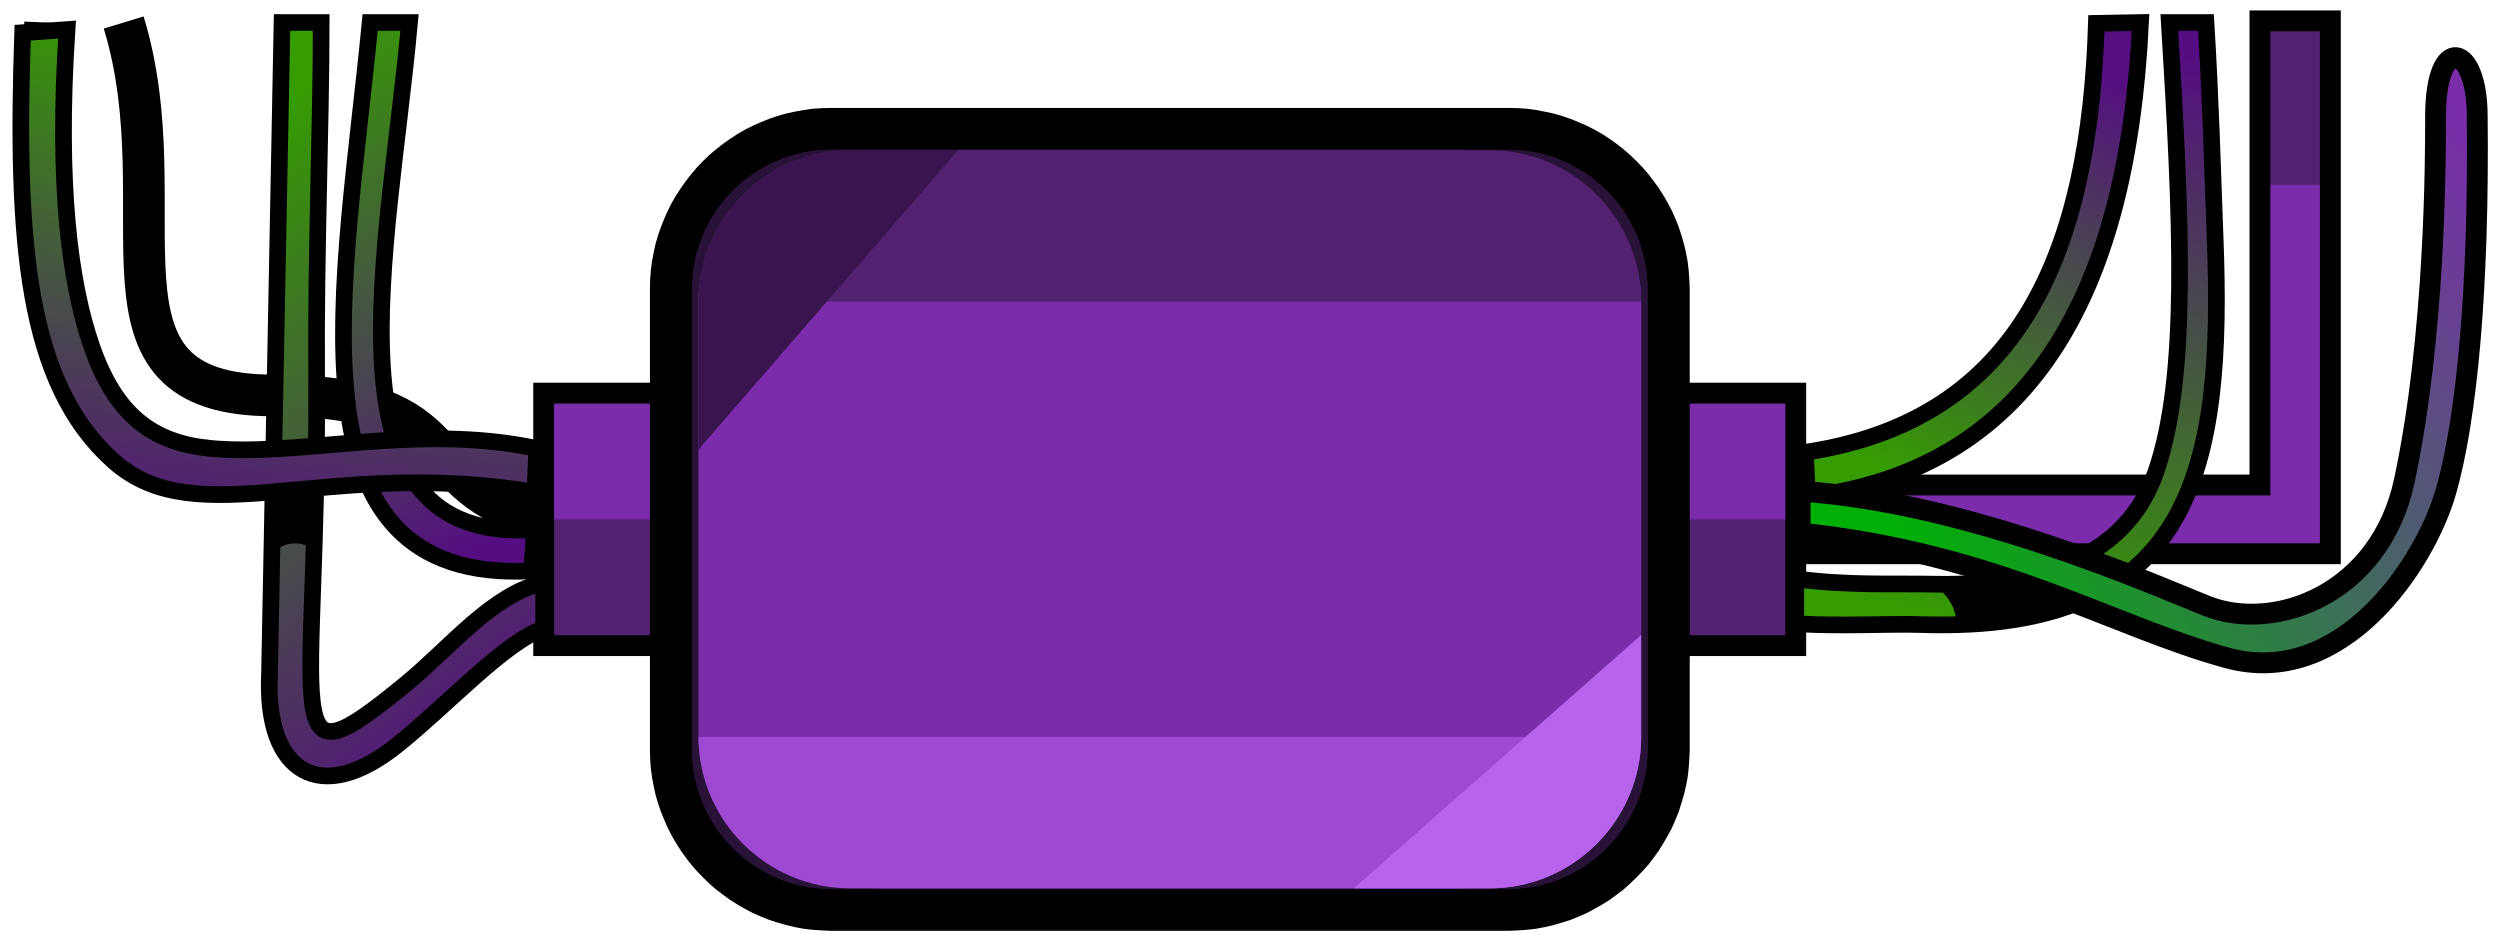 <svg width="120" height="45" viewBox="0 0 120 45" fill="none" xmlns="http://www.w3.org/2000/svg">
<path d="M32.197 18.87H26.097V30.99H32.197V18.87Z" fill="#7A2CAB"/>
<path d="M32.197 24.93H26.097V30.99H32.197V24.93Z" fill="#522170"/>
<path d="M32.197 18.87H26.097V30.99H32.197V18.87Z" stroke="black" stroke-miterlimit="22.926"/>
<path fill-rule="evenodd" clip-rule="evenodd" d="M86.197 23.28H108.477V1H111.857V23.28V26.58H86.197V23.28Z" fill="#7A2CAB"/>
<path fill-rule="evenodd" clip-rule="evenodd" d="M108.477 8.87V1H111.857V8.87H108.477Z" fill="#522170"/>
<path fill-rule="evenodd" clip-rule="evenodd" d="M86.197 23.28H108.477V1H111.857V23.28V26.58H86.197V23.28Z" stroke="black" stroke-miterlimit="22.926"/>
<path d="M5.937 1.08C8.717 10.19 3.547 18.98 13.097 18.98C22.727 18.98 19.607 23.31 26.097 24.93" stroke="black" stroke-width="2" stroke-miterlimit="22.926"/>
<path d="M2.167 1.08C1.757 10.66 2.017 22.29 8.917 22.49C14.797 22.66 20.587 22.36 26.097 22.36" stroke="black" stroke-width="2" stroke-miterlimit="22.926"/>
<path d="M86.197 18.87H80.097V30.99H86.197V18.87Z" fill="#7A2CAB"/>
<path d="M86.197 24.93H80.097V30.99H86.197V24.93Z" fill="#522170"/>
<path d="M86.197 18.87H80.097V30.99H86.197V18.87Z" stroke="black" stroke-miterlimit="22.926"/>
<path fill-rule="evenodd" clip-rule="evenodd" d="M86.757 23.85L86.657 21.71C97.067 20.15 100.287 11.96 100.627 1.12L102.747 1.08C102.117 14.31 97.327 22.54 86.757 23.85Z" fill="url(#paint0_linear_517_49)" stroke="black" stroke-width="0.8" stroke-miterlimit="22.926"/>
<path fill-rule="evenodd" clip-rule="evenodd" d="M86.197 29.94V27.78C88.667 28.12 90.947 28 92.827 28.04C98.217 28.15 102.127 26.59 103.487 22.64C105.067 18.05 104.707 10.58 104.127 1.08H105.887C106.107 4.64 106.197 7.95 106.327 11.44C106.747 22.42 105.327 30.4 92.237 29.98C90.597 29.93 88.427 30.07 86.197 29.94V29.94Z" fill="url(#paint1_linear_517_49)" stroke="black" stroke-width="0.8" stroke-miterlimit="22.926"/>
<path fill-rule="evenodd" clip-rule="evenodd" d="M15.417 1.08H13.537L12.937 32.36C12.707 37.16 15.437 38.7 19.097 35.74C21.427 33.88 24.237 30.8 26.097 30.17V27.96C23.637 28.52 21.637 31.05 19.537 32.78C13.077 38.1 15.317 34.81 15.197 17.81C15.157 12.17 15.417 6.06 15.417 1.08V1.08Z" fill="url(#paint2_linear_517_49)" stroke="black" stroke-width="0.8" stroke-miterlimit="22.926"/>
<path fill-rule="evenodd" clip-rule="evenodd" d="M19.657 1.08H17.767C16.567 13.59 13.397 28.07 25.517 27.4L25.667 25.41C15.187 26.18 18.667 12.06 19.657 1.08V1.08Z" fill="url(#paint3_linear_517_49)" stroke="black" stroke-width="0.8" stroke-miterlimit="22.926"/>
<path fill-rule="evenodd" clip-rule="evenodd" d="M3.217 1.42L1.087 1.57C0.747 11.52 1.247 18.4 5.457 22.14C9.487 25.71 15.627 21.95 25.677 23.63L25.767 21.53C19.997 20.3 14.437 21.94 10.067 21.52C7.337 21.25 5.547 19.94 4.397 16.61C3.357 13.6 2.727 8.92 3.217 1.42V1.42Z" fill="url(#paint4_linear_517_49)" stroke="black" stroke-width="0.8" stroke-miterlimit="22.926"/>
<path fill-rule="evenodd" clip-rule="evenodd" d="M95.307 27.88C95.547 28.33 101.277 28.91 97.997 29.33C97.427 29.4 94.787 29.95 93.897 29.98C93.947 29.06 93.267 28.34 92.667 27.95C93.147 28.02 93.097 27.86 95.307 27.88Z" fill="black"/>
<path fill-rule="evenodd" clip-rule="evenodd" d="M13.047 26.62C12.927 26.34 13.167 23.83 12.957 23.59C13.527 23.67 14.507 23.76 14.987 23.5C15.067 23.45 15.037 26.27 15.037 26.6C15.037 25.89 13.307 25.94 13.217 26.59C13.127 26.6 13.077 26.7 13.047 26.62V26.62Z" fill="black"/>
<path d="M86.407 23.58C94.407 24.08 103.407 28.08 105.907 29.08C109.157 30.38 114.236 28.546 115.407 23.08C116.907 16.08 116.907 7.58 116.907 5.58C116.907 1.58 118.907 2.08 118.907 5.58C118.999 13.823 118.407 20.08 117.407 23.58C116.407 27.08 112.407 33.08 106.907 31.58C101.407 30.08 95.907 26.58 86.407 25.58V23.58Z" fill="url(#paint5_linear_517_49)" stroke="black"/>
<path d="M70.787 6.18H41.527C36.38 6.18 32.207 9.623 32.207 13.87V35.99C32.207 40.237 36.38 43.68 41.527 43.68H70.787C75.934 43.68 80.107 40.237 80.107 35.99V13.87C80.107 9.623 75.934 6.18 70.787 6.18Z" fill="#291238"/>
<path d="M69.967 7.21H42.337C37.471 7.21 33.527 10.465 33.527 14.48V35.37C33.527 39.385 37.471 42.64 42.337 42.64H69.967C74.833 42.64 78.777 39.385 78.777 35.37V14.48C78.777 10.465 74.833 7.21 69.967 7.21Z" fill="#7A2CAB"/>
<path fill-rule="evenodd" clip-rule="evenodd" d="M78.777 35.37C78.777 39.37 75.507 42.64 71.507 42.64H40.797C36.797 42.64 33.527 39.37 33.527 35.37H78.777V35.37Z" fill="#9D49D1"/>
<path fill-rule="evenodd" clip-rule="evenodd" d="M78.777 14.48C78.777 10.48 75.507 7.21 71.507 7.21H40.797C36.797 7.21 33.527 10.48 33.527 14.48H78.777V14.48Z" fill="#522170"/>
<path fill-rule="evenodd" clip-rule="evenodd" d="M78.777 30.48V35.37C78.777 39.37 75.507 42.64 71.507 42.64H64.977L78.777 30.48Z" fill="#B763EB"/>
<path fill-rule="evenodd" clip-rule="evenodd" d="M40.797 7.21H45.987L33.527 21.58V14.48C33.527 10.48 36.797 7.21 40.797 7.21V7.21Z" fill="#39144F"/>
<path d="M72.407 7.18H39.897V5.18H72.407V7.18ZM81.107 13.87H79.097L79.087 13.53L79.057 13.19L79.017 12.85L78.957 12.53L78.877 12.2L78.787 11.89L78.687 11.58L78.567 11.27L78.427 10.98L78.277 10.69L78.117 10.41L77.947 10.13L77.757 9.87L77.557 9.62L77.347 9.38L77.127 9.14L76.897 8.92L76.647 8.71L76.397 8.51L76.137 8.32L75.857 8.15L75.587 7.99L75.297 7.84L74.997 7.71L74.697 7.58L74.387 7.48L74.067 7.39L73.747 7.31L73.417 7.26L73.087 7.21L72.747 7.19L72.407 7.18V5.18L72.857 5.19L73.287 5.22L73.727 5.28L74.157 5.36L74.577 5.45L74.987 5.57L75.397 5.71L75.787 5.87L76.177 6.04L76.547 6.23L76.917 6.44L77.267 6.67L77.607 6.91L77.937 7.17L78.247 7.44L78.547 7.73L78.837 8.03L79.117 8.35L79.367 8.68L79.617 9.02L79.837 9.37L80.047 9.73L80.247 10.11L80.417 10.49L80.577 10.89L80.707 11.29L80.827 11.7L80.927 12.12L81.007 12.55L81.057 12.99L81.087 13.42L81.107 13.87ZM79.097 35.99V13.87H81.107V35.99H79.097ZM72.407 44.68V42.68L72.747 42.67L73.087 42.64L73.417 42.6L73.747 42.54L74.067 42.47L74.387 42.38L74.697 42.27L74.997 42.15L75.297 42.02L75.577 41.87L75.857 41.71L76.137 41.53L76.397 41.35L76.647 41.15L76.897 40.94L77.127 40.71L77.347 40.48L77.557 40.24L77.757 39.98L77.947 39.72L78.117 39.45L78.277 39.17L78.427 38.88L78.567 38.58L78.687 38.28L78.787 37.97L78.877 37.65L78.957 37.33L79.017 37L79.057 36.67L79.087 36.33L79.097 35.99H81.107L81.087 36.43L81.057 36.87L81.007 37.31L80.927 37.73L80.827 38.15L80.707 38.56L80.577 38.97L80.417 39.36L80.247 39.75L80.047 40.12L79.837 40.48L79.617 40.84L79.367 41.18L79.117 41.51L78.837 41.82L78.547 42.12L78.247 42.41L77.937 42.69L77.607 42.94L77.267 43.19L76.917 43.41L76.547 43.62L76.177 43.82L75.787 43.99L75.397 44.15L74.987 44.28L74.577 44.4L74.157 44.5L73.727 44.58L73.287 44.63L72.857 44.66L72.407 44.68V44.68ZM39.897 42.68H72.407V44.68H39.897V42.68ZM31.197 35.99H33.207L33.217 36.33L33.247 36.67L33.287 37L33.347 37.33L33.417 37.65L33.507 37.97L33.617 38.28L33.737 38.58L33.867 38.88L34.017 39.17L34.177 39.45L34.357 39.72L34.537 39.98L34.737 40.24L34.957 40.48L35.177 40.71L35.407 40.94L35.647 41.15L35.907 41.35L36.167 41.53L36.437 41.71L36.717 41.87L37.007 42.02L37.297 42.15L37.607 42.27L37.917 42.38L38.227 42.47L38.557 42.54L38.877 42.6L39.207 42.64L39.547 42.67L39.897 42.68V44.68L39.447 44.66L39.007 44.63L38.577 44.58L38.147 44.5L37.727 44.4L37.307 44.28L36.907 44.15L36.517 43.99L36.127 43.82L35.747 43.62L35.387 43.41L35.037 43.19L34.697 42.94L34.367 42.69L34.047 42.41L33.747 42.12L33.457 41.82L33.187 41.51L32.927 41.18L32.687 40.84L32.457 40.48L32.247 40.12L32.057 39.75L31.887 39.36L31.727 38.97L31.587 38.56L31.467 38.15L31.377 37.73L31.297 37.31L31.237 36.87L31.207 36.43L31.197 35.99V35.99ZM33.207 13.87V35.99H31.197V13.87H33.207ZM39.897 5.18V7.18L39.547 7.19L39.207 7.21L38.877 7.26L38.557 7.31L38.227 7.39L37.917 7.48L37.607 7.58L37.297 7.71L37.007 7.84L36.717 7.99L36.437 8.15L36.167 8.32L35.907 8.51L35.647 8.71L35.407 8.92L35.177 9.14L34.957 9.38L34.737 9.62L34.537 9.87L34.357 10.13L34.177 10.41L34.017 10.69L33.867 10.98L33.737 11.27L33.617 11.58L33.507 11.89L33.417 12.2L33.347 12.53L33.287 12.85L33.247 13.19L33.217 13.53L33.207 13.87H31.197L31.207 13.42L31.237 12.99L31.297 12.55L31.377 12.12L31.467 11.7L31.587 11.29L31.727 10.89L31.887 10.49L32.057 10.11L32.247 9.73L32.457 9.37L32.687 9.02L32.927 8.68L33.187 8.35L33.457 8.03L33.747 7.73L34.047 7.44L34.367 7.17L34.697 6.91L35.037 6.67L35.387 6.44L35.747 6.23L36.127 6.04L36.507 5.87L36.907 5.71L37.307 5.57L37.727 5.45L38.147 5.36L38.577 5.28L39.007 5.22L39.447 5.19L39.897 5.18Z" fill="black"/>
<defs>
<linearGradient id="paint0_linear_517_49" x1="89.807" y1="22.07" x2="99.597" y2="2.85" gradientUnits="userSpaceOnUse">
<stop stop-color="#359C02"/>
<stop offset="1" stop-color="#550F81"/>
</linearGradient>
<linearGradient id="paint1_linear_517_49" x1="93.657" y1="29.63" x2="98.927" y2="1.45" gradientUnits="userSpaceOnUse">
<stop stop-color="#359C02"/>
<stop offset="1" stop-color="#550D82"/>
</linearGradient>
<linearGradient id="paint2_linear_517_49" x1="28.557" y1="31.03" x2="10.457" y2="7.3" gradientUnits="userSpaceOnUse">
<stop stop-color="#54137C"/>
<stop offset="1" stop-color="#359C02"/>
</linearGradient>
<linearGradient id="paint3_linear_517_49" x1="26.977" y1="24.2" x2="15.167" y2="4.31" gradientUnits="userSpaceOnUse">
<stop stop-color="#550D82"/>
<stop offset="1" stop-color="#398D10"/>
</linearGradient>
<linearGradient id="paint4_linear_517_49" x1="11.957" y1="23.67" x2="14.807" y2="1.49" gradientUnits="userSpaceOnUse">
<stop stop-color="#51226F"/>
<stop offset="1" stop-color="#359C02"/>
</linearGradient>
<linearGradient id="paint5_linear_517_49" x1="119.407" y1="7.58" x2="90.407" y2="24.58" gradientUnits="userSpaceOnUse">
<stop stop-color="#7A2CAB"/>
<stop offset="1" stop-color="#00B006"/>
</linearGradient>
</defs>
</svg>
